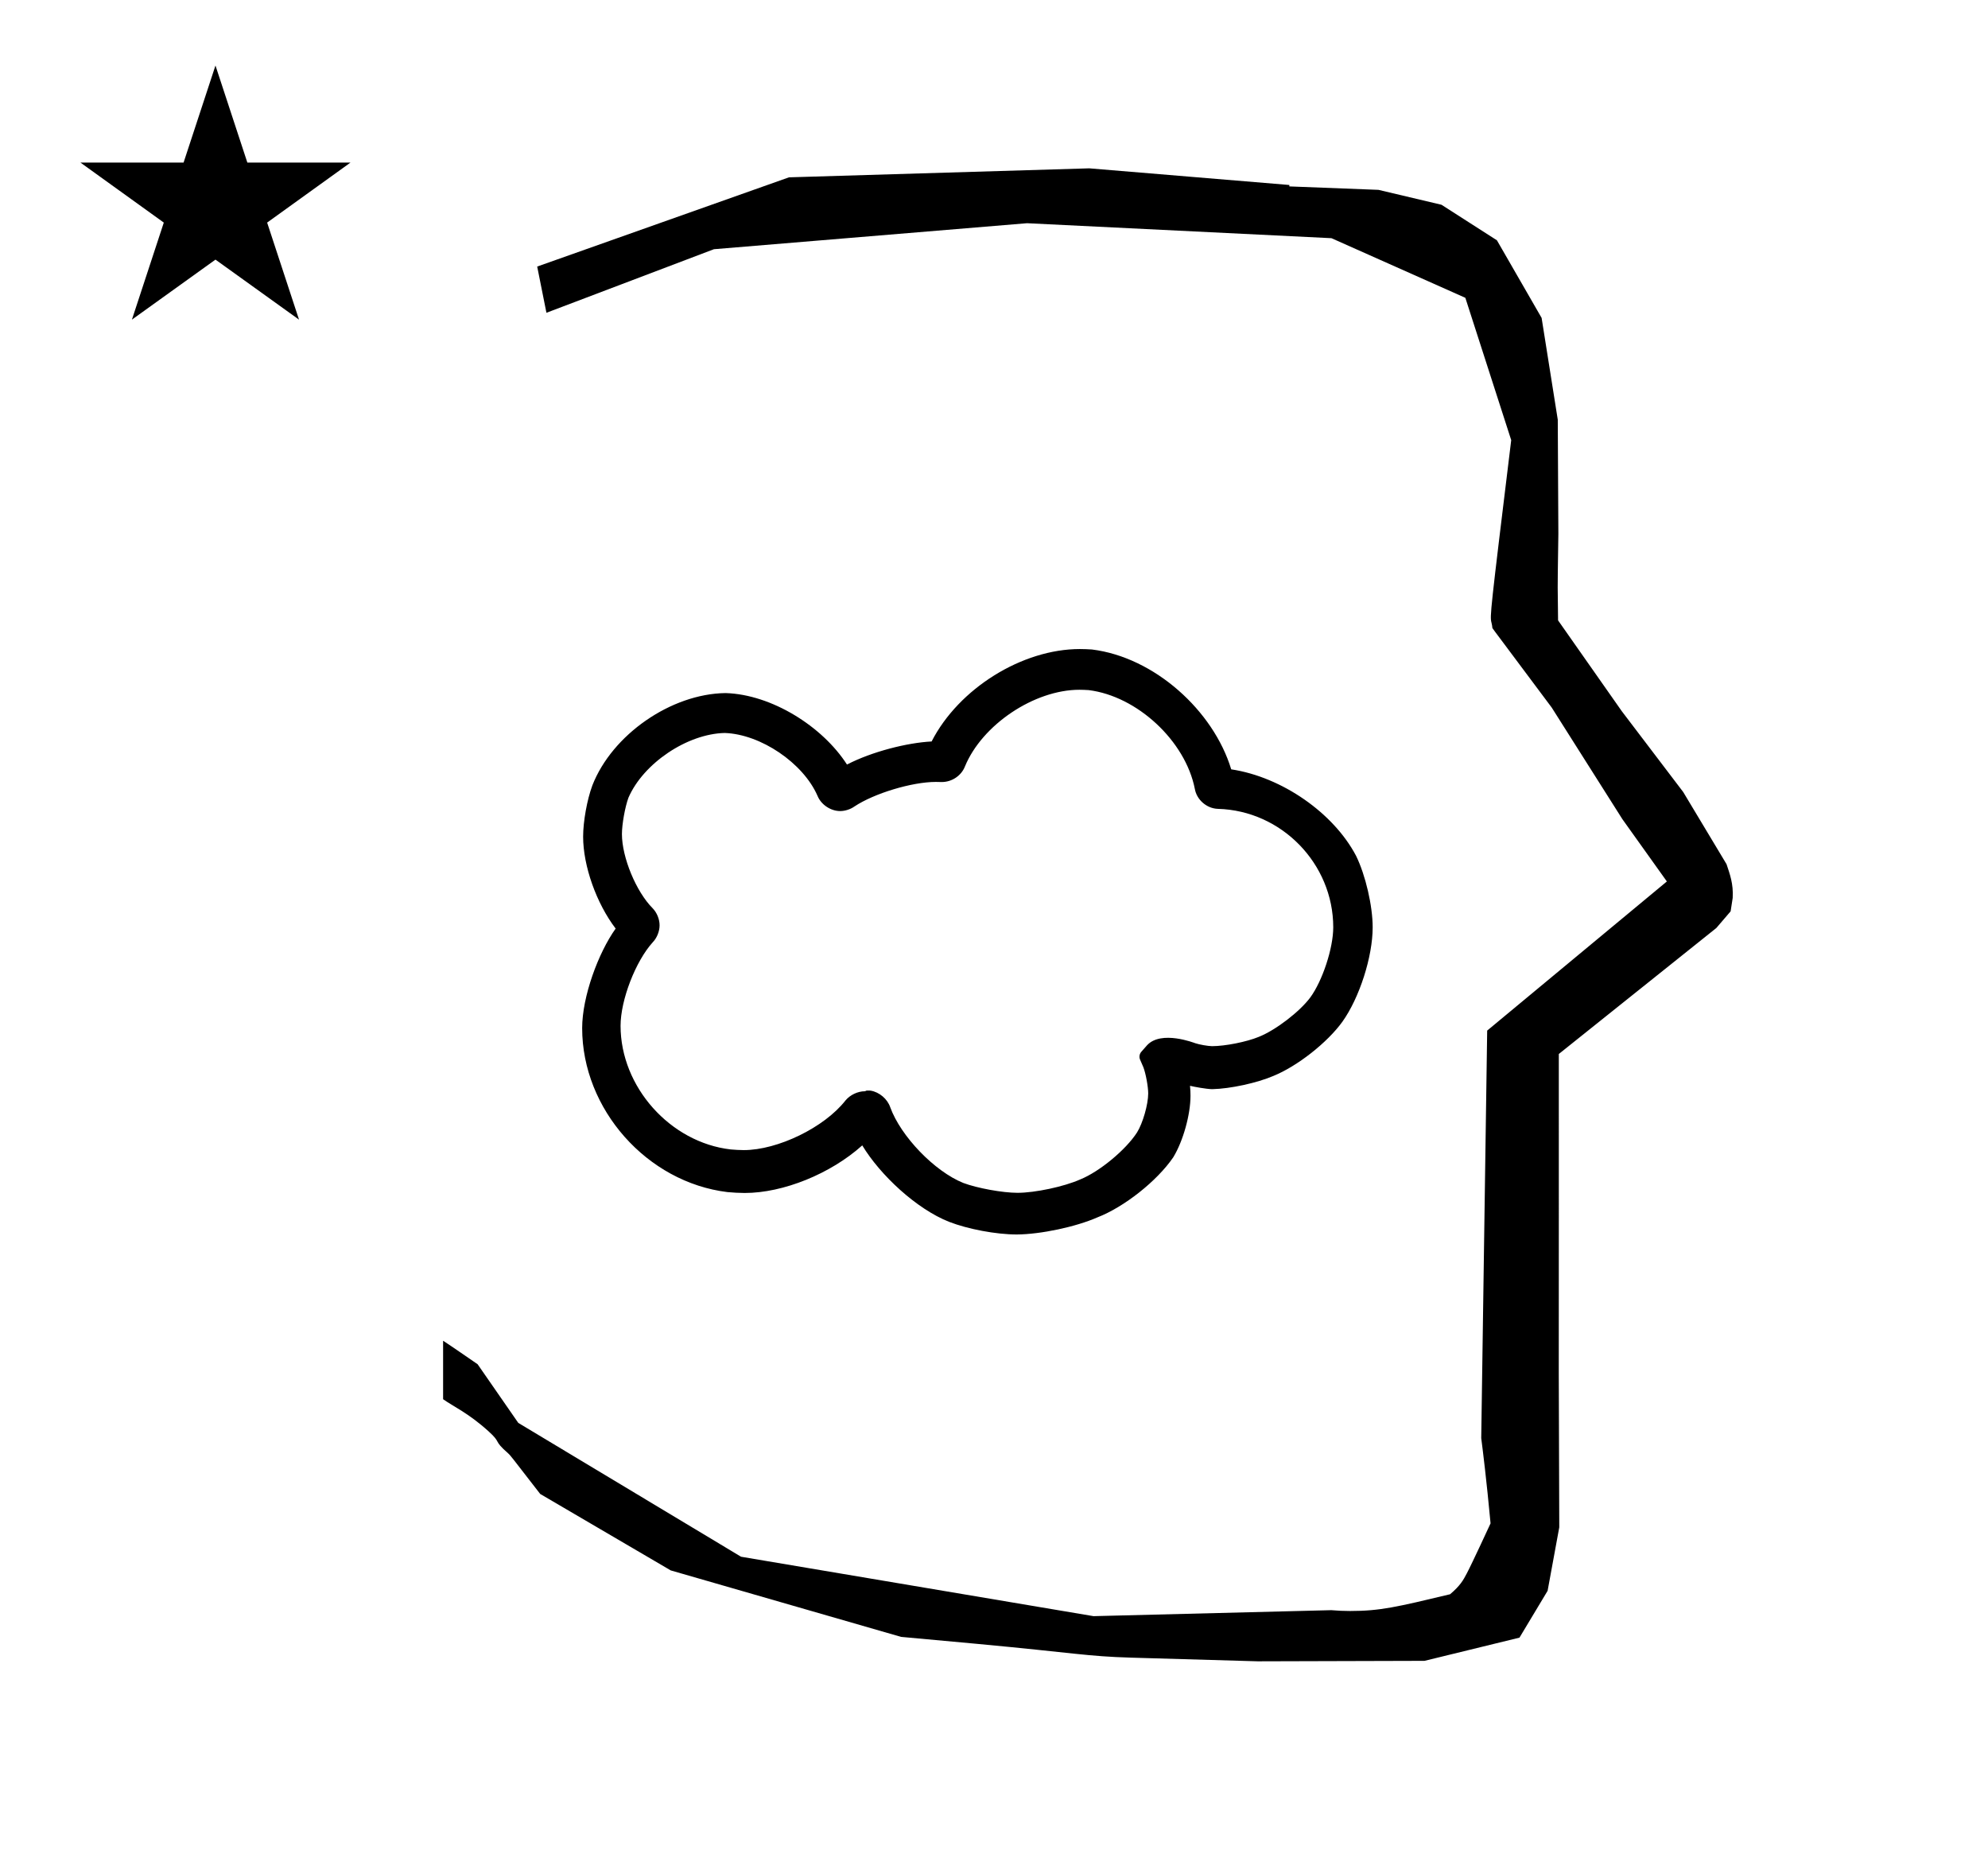 <?xml version="1.0" standalone="no"?>
<!DOCTYPE svg PUBLIC "-//W3C//DTD SVG 1.1//EN" "http://www.w3.org/Graphics/SVG/1.1/DTD/svg11.dtd" >
<svg xmlns="http://www.w3.org/2000/svg" xmlns:xlink="http://www.w3.org/1999/xlink" version="1.1" viewBox="-10 0 1070 1000">
  <g transform="matrix(1 0 0 -1 0 800)">
   <path fill="currentColor"
d="M828.399 483.872c0 9.499 0.36 25.483 0.36 28.905l-0.319 61.375l-8.695 54.78l-24.058 41.76l-29.835 19.125l-33.941 8.025l-47.95 1.851v0.765l-107.704 8.961l-161.614 -4.844l-135.511 -48.012l4.974 -24.871
l90.151 34.204l168.519 13.991l163.859 -8.058l72.058 -32.085l24.685 -76.583c-11.297 -92.723 -11.539 -94.709 -10.623 -98.197c0.273 -1.037 0.408 -1.988 0.495 -2.922c0.488 -0.642 1.134 -1.585 1.486 -2.056
l30.446 -40.733l38.043 -60.068l23.93 -33.502l-96.711 -80.25l-3.2 -219.288c0.963 -7.562 2.785 -22.011 5.018 -45.877c-0.129 -0.27 -9.651 -20.968 -12.835 -27.02c-1.806 -3.433 -3.364 -6.395 -8.945 -11.126
c-28.726 -6.872 -37.675 -9.013 -53.794 -9.013c-3.384 0 -6.778 0.143 -10.174 0.446l-127.95 -3.22l-189.706 31.974l-119.91 72.026l-21.873 31.545c-0.186 0.126 -14.954 10.348 -18.583 12.652v-31.463
c5.417 -3.871 13.507 -7.363 24.44 -17.25c7.326 -6.626 2.096 -4.456 10.624 -11.926c1.03 -0.902 1.03 -0.902 17.201 -21.806l70.264 -41.139l123.979 -35.769l40.835 -3.746
c52.826 -4.908 59.067 -6.732 83.047 -7.427l68.08 -1.973l89.761 0.254l51.107 12.491l15.138 25.207l6.277 34.16l-0.269 82.949l0.029 84.228l-0.006 87.519l84.784 67.802l7.686 8.967l1.115 7.195
c0.449 7.613 -1.525 12.802 -3.312 18.178l-23.33 38.844l-33.024 43.448l-34.318 48.902c-0.203 16.13 -0.203 16.13 -0.203 17.695zM33.295 712.521h55.515l17.161 52.226l17.16 -52.226h55.516l-44.867 -32.296
l17.161 -52.225l-44.97 32.296l-44.971 -32.296l17.161 52.225zM537.268 135.714c-11.158 0 -26.405 2.896 -36.438 6.81c-17.557 6.924 -37.091 25.145 -46.74 41.135c-17.02 -15.293 -42.516 -25.611 -63.255 -25.611
c-2.662 0 -6.547 0.195 -9.257 0.472c-43.352 5.237 -78.239 44.623 -78.239 88.224c0 17.012 8.713 40.565 18.023 53.583c-10.396 13.646 -17.505 33.733 -17.505 49.48c0 8.139 2.12 19.913 4.981 27.587
c10.669 27.306 42.34 49.246 71.6 49.656c0.086 0.001 0.183 -0.002 0.183 -0.002c24.77 -0.79 52.044 -17.928 65.252 -38.456c13.519 6.989 32.438 11.739 45.548 12.415
c14.667 28.63 48.84 49.736 79.763 49.736c1.833 0 4.575 -0.099 6.404 -0.231c0.095 -0.007 0.202 -0.02 0.202 -0.02c33.513 -4.146 65.311 -32.874 74.888 -64.48c27.461 -4.146 55.185 -23.626 67.217 -46.57
c5.1 -10.417 8.918 -26.941 8.918 -38.446c0 -15.82 -7.116 -37.976 -16.327 -50.845c-8.141 -11.258 -24.306 -23.928 -37.121 -29.127c-8.878 -3.795 -23.12 -6.888 -32.834 -7.112
c-0.097 -0.002 -0.206 0.001 -0.206 0.001c-3.247 0.092 -9.299 1.201 -11.818 1.803c0.191 -2.205 0.256 -3.647 0.256 -5.354c0 -10.156 -3.947 -24.306 -9.207 -32.994
c-0.053 -0.088 -0.118 -0.185 -0.118 -0.185c-8.676 -12.703 -26.445 -26.747 -40.809 -32.277c-11.656 -5.121 -30.576 -9.113 -43.358 -9.191zM456.464 213.16h1.528c0.221 0 0.504 0 0.667 -0.056
c4.639 -0.784 8.959 -4.466 10.467 -8.866c5.674 -15.704 23.874 -34.567 39.346 -40.795c7.43 -2.801 21.153 -5.308 29.169 -5.308c9.446 0 25.052 3.312 33.786 7.206c10.408 4.211 24.56 15.958 30.549 25.268
c3.104 4.958 6.019 15.099 6.019 20.99c0 3.699 -1.322 10.785 -2.596 14.104l-1.771 4.089c-0.617 1.425 -0.355 3.072 0.667 4.233l3.087 3.508c7.629 8.265 25.551 1.22 25.91 1.114
c2.205 -0.756 6.814 -1.56 9.041 -1.599c7.066 0 18.671 2.313 25.134 4.987c9.022 3.558 21.98 13.474 27.721 21.161c6.621 9.001 12.403 26.618 12.403 37.793c0 34.243 -27.82 62.836 -62.086 63.756
c-6.036 0.191 -11.415 4.909 -12.419 10.773c-5.081 25.768 -30.992 49.898 -57.152 53.131c-1.325 0.097 -3.634 0.182 -4.919 0.182c-24.371 0 -52.427 -18.817 -61.669 -41.297
c-1.875 -4.813 -6.867 -8.354 -12.486 -8.354c-1.326 0.048 -2.231 0.062 -3.137 0.062c-12.854 0 -33.255 -6.175 -43.866 -13.23c-2.036 -1.475 -5.013 -2.455 -7.656 -2.455c-5.178 0 -10.326 3.521 -12.204 8.226
c-7.722 17.648 -30.561 33.145 -49.943 33.793c-20.191 -0.449 -43.784 -16.311 -51.817 -34.848c-1.838 -5.002 -3.5 -14.284 -3.5 -19.562c0 -12.516 7.641 -31.001 16.523 -39.893c2.317 -2.383 3.745 -5.917 3.745 -9.196
c0 -3.263 -1.482 -6.87 -3.678 -9.127c-9.246 -10.192 -17.324 -31.046 -17.324 -44.95c0 -32.841 26.707 -62.777 59.284 -66.529c1.783 -0.182 5.18 -0.355 7.014 -0.355c18.305 0 43.376 12.191 54.71 26.656
c2.504 3.062 6.655 5.016 10.541 5.016zM328.234 370.729c-0.007 -0.017 -0.015 -0.033 -0.021 -0.05l0.04 0.1c-0.007 -0.017 -0.013 -0.033 -0.019 -0.05zM380.052 405.576
c-0.018 0 -0.035 0.001 -0.053 0.001h0.105c-0.018 0 -0.035 -0.001 -0.053 -0.001zM575.933 428.65c-0.016 0 -0.032 0.007 -0.048 0.007l0.096 -0.01
c-0.016 0 -0.031 0.003 -0.048 0.003zM329.103 298.049zM329.103 304.577zM650.908 378.604zM646.324 382.494zM493.547 394.021zM498.131 397.077z" />
  </g>

</svg>
